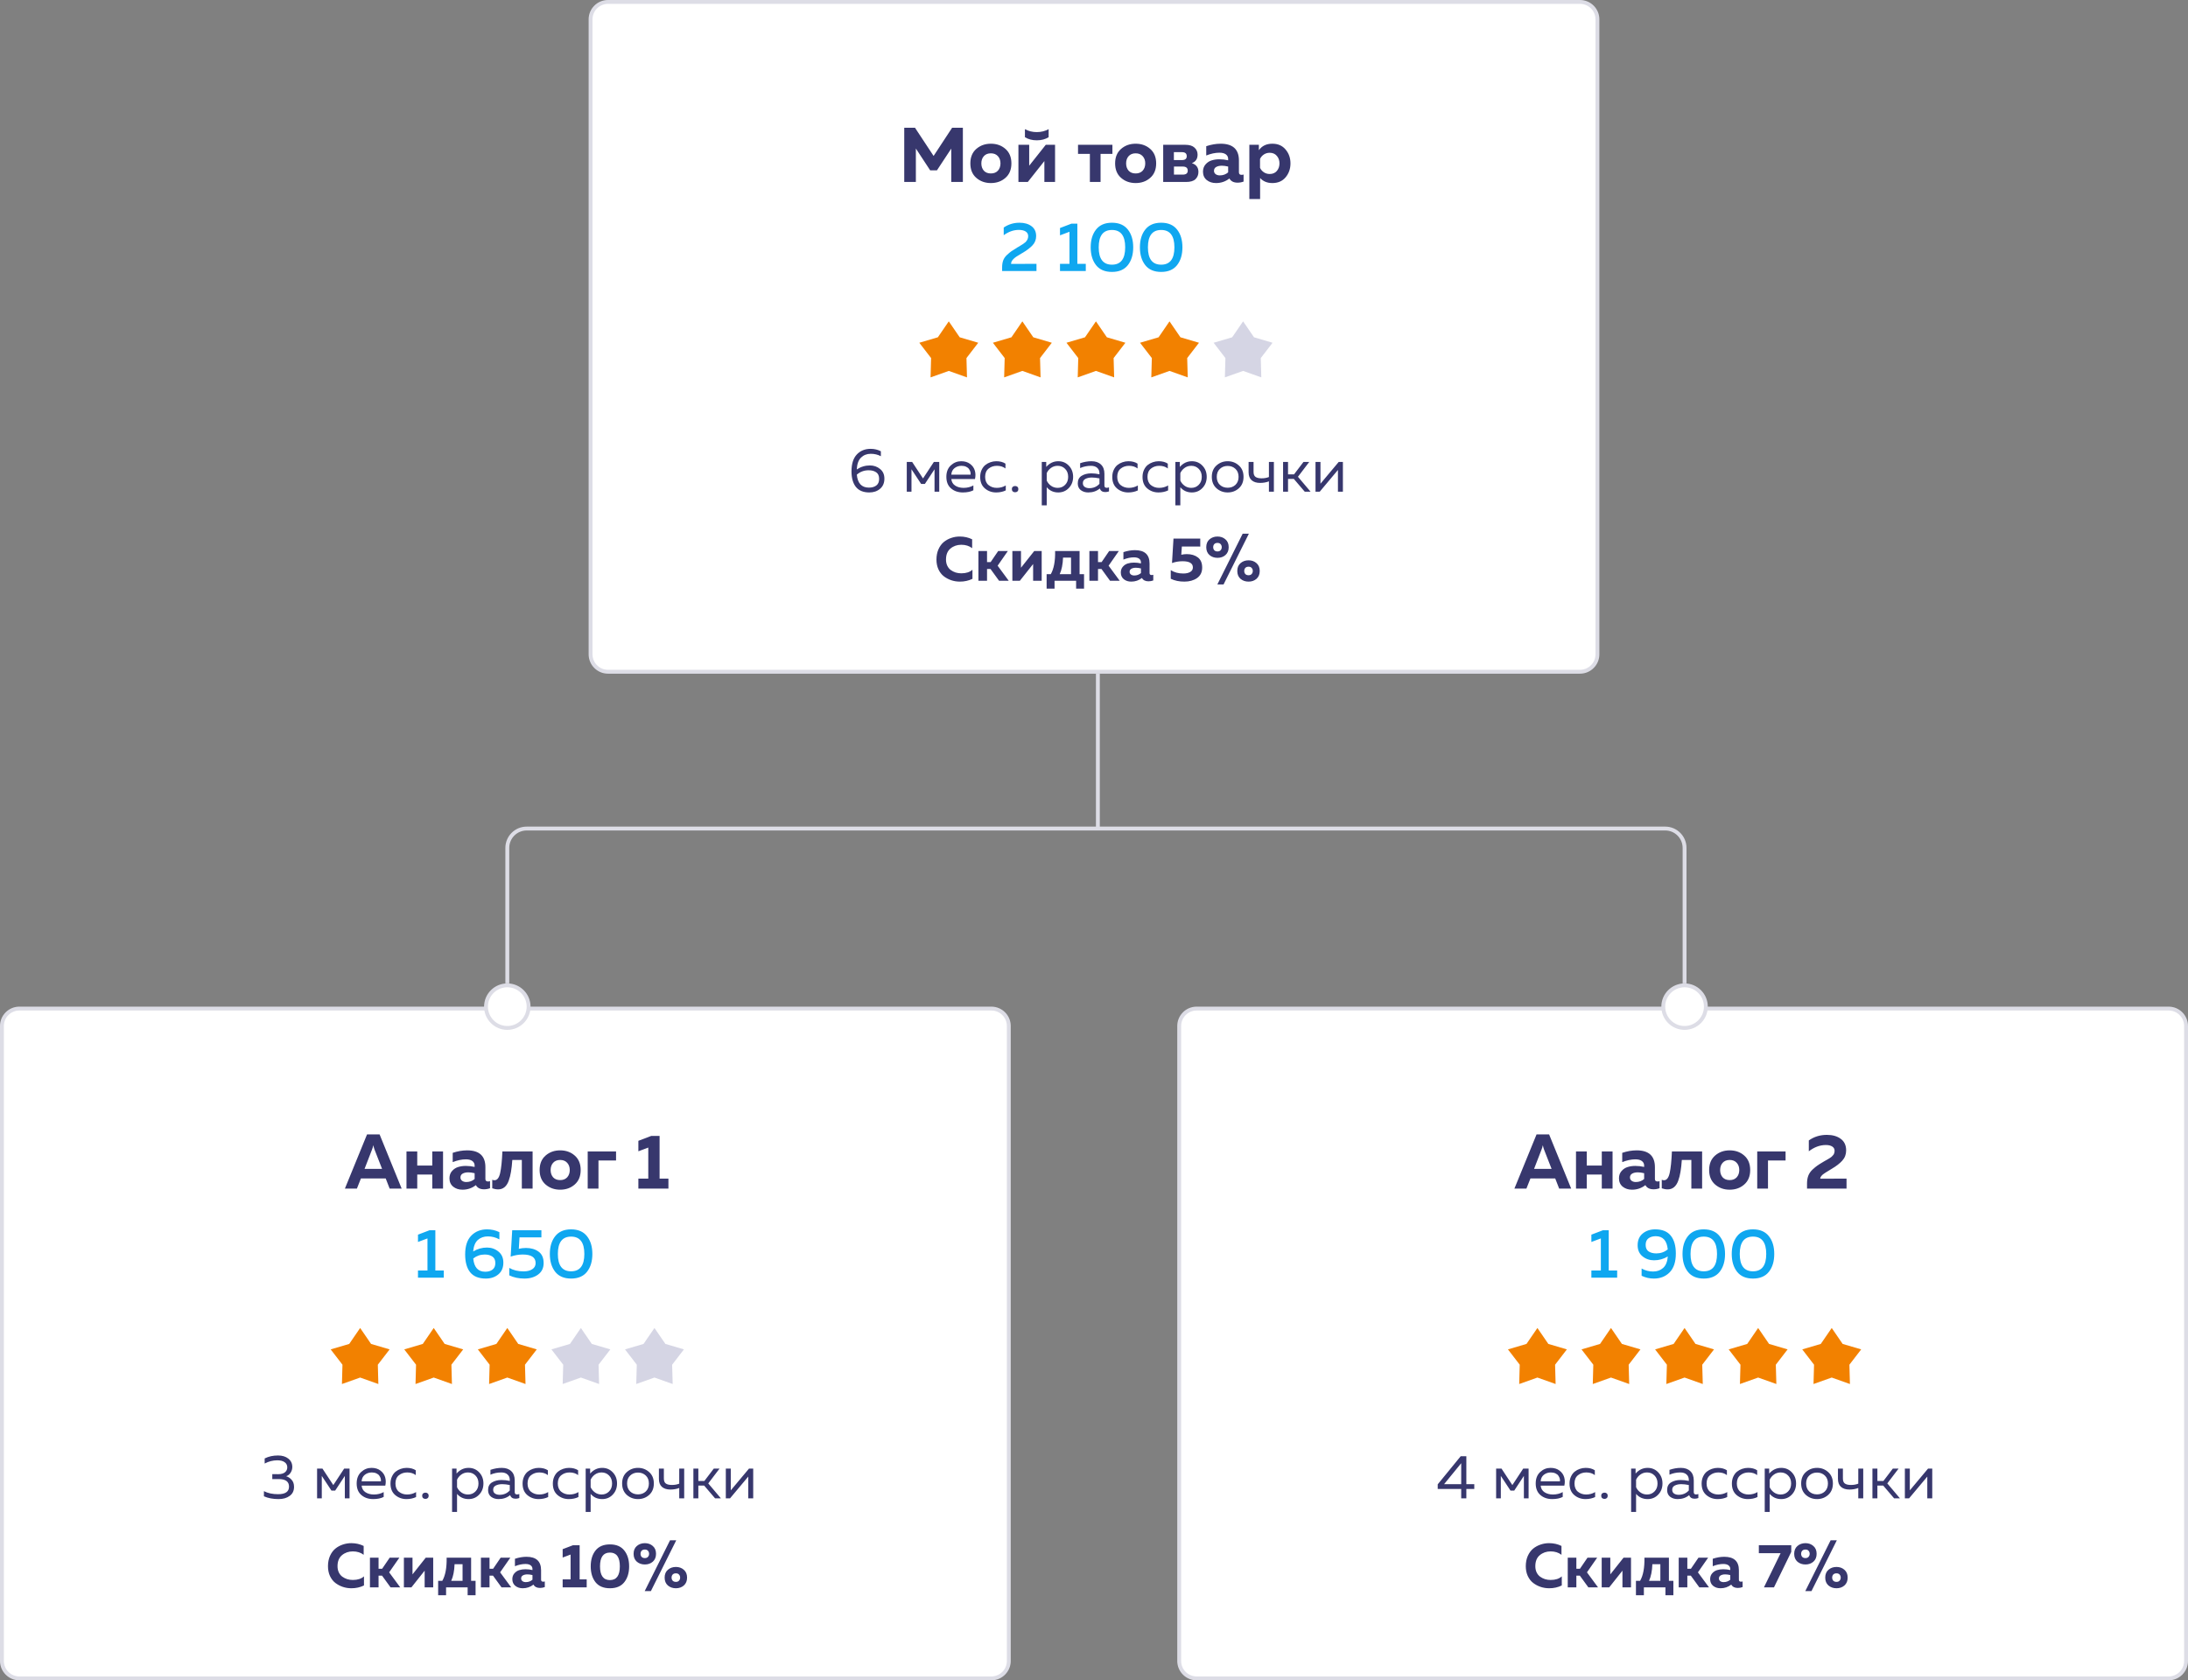 <svg width="565" height="434" viewBox="0 0 565 434" fill="none" xmlns="http://www.w3.org/2000/svg">
<rect x="0" y="0" width="565" height="434" fill="#808080" stroke="none"/>
<path d="M152.5 5C152.5 2.515 154.515 0.5 157 0.5H408C410.485 0.5 412.5 2.515 412.5 5V169C412.5 171.485 410.485 173.5 408 173.5H157C154.515 173.5 152.5 171.485 152.5 169V5Z" fill="white" stroke="#DDDDE6"/>
<path d="M304.5 265C304.5 262.515 306.515 260.5 309 260.5H560C562.485 260.5 564.5 262.515 564.5 265V429C564.5 431.485 562.485 433.5 560 433.5H309C306.515 433.5 304.5 431.485 304.5 429V265Z" fill="white" stroke="#DDDDE6"/>
<path d="M0.5 265C0.5 262.515 2.515 260.5 5 260.5H256C258.485 260.5 260.5 262.515 260.5 265V429C260.5 431.485 258.485 433.5 256 433.5H5C2.515 433.5 0.5 431.485 0.5 429V265Z" fill="white" stroke="#DDDDE6"/>
<path d="M394.16 307H391.06L396.78 293H400.02L405.72 307H402.62L401.6 304.38H395.2L394.16 307ZM398.08 296.88L396.14 301.9H400.66L398.7 296.88C398.567 296.507 398.467 296.14 398.4 295.78C398.32 296.193 398.213 296.56 398.08 296.88ZM409.745 307H406.965V297.4H409.745V301.04H413.625V297.4H416.405V307H413.625V303.36H409.745V307ZM427.342 304.52C427.342 304.947 427.569 305.16 428.022 305.16C428.209 305.16 428.382 305.133 428.542 305.08V306.9C428.035 307.087 427.522 307.18 427.002 307.18C425.989 307.18 425.282 306.82 424.882 306.1C423.882 306.887 422.729 307.28 421.422 307.28C420.475 307.28 419.675 307.02 419.022 306.5C418.382 305.967 418.062 305.247 418.062 304.34C418.062 303.58 418.289 302.947 418.742 302.44C419.195 301.933 419.722 301.593 420.322 301.42C420.922 301.233 421.575 301.14 422.282 301.14C423.069 301.14 423.829 301.227 424.562 301.4V301.06C424.562 300.567 424.369 300.173 423.982 299.88C423.595 299.587 423.035 299.44 422.302 299.44C421.235 299.44 420.102 299.68 418.902 300.16V297.76C420.182 297.333 421.422 297.12 422.622 297.12C425.769 297.12 427.342 298.567 427.342 301.46V304.52ZM422.922 302.8C422.349 302.8 421.869 302.907 421.482 303.12C421.095 303.333 420.902 303.667 420.902 304.12C420.902 304.467 421.042 304.753 421.322 304.98C421.615 305.193 421.975 305.3 422.402 305.3C423.242 305.3 423.962 305.04 424.562 304.52V303.02C423.949 302.873 423.402 302.8 422.922 302.8ZM434.292 299.6C434.212 300.773 434.098 301.787 433.952 302.64C433.818 303.48 433.618 304.267 433.352 305C433.085 305.72 432.725 306.267 432.272 306.64C431.818 307.013 431.272 307.2 430.632 307.2C430.138 307.2 429.632 307.107 429.112 306.92V304.72C429.312 304.8 429.505 304.84 429.692 304.84C430.385 304.84 430.872 304.22 431.152 302.98C431.432 301.74 431.625 299.88 431.732 297.4H439.532V307H436.752V299.6H434.292ZM442.887 305.94C441.86 305.047 441.347 303.8 441.347 302.2C441.347 300.6 441.86 299.353 442.887 298.46C443.914 297.567 445.167 297.12 446.647 297.12C448.14 297.12 449.394 297.567 450.407 298.46C451.434 299.353 451.947 300.6 451.947 302.2C451.947 303.8 451.434 305.047 450.407 305.94C449.394 306.833 448.14 307.28 446.647 307.28C445.167 307.28 443.914 306.833 442.887 305.94ZM448.467 304.08C448.907 303.587 449.127 302.96 449.127 302.2C449.127 301.44 448.907 300.82 448.467 300.34C448.027 299.847 447.42 299.6 446.647 299.6C445.874 299.6 445.267 299.847 444.827 300.34C444.4 300.82 444.187 301.44 444.187 302.2C444.187 302.96 444.4 303.587 444.827 304.08C445.267 304.56 445.874 304.8 446.647 304.8C447.42 304.8 448.027 304.56 448.467 304.08ZM456.542 307H453.762V297.4H461.082V299.74H456.542V307ZM467.084 294.56C468.431 293.6 469.991 293.12 471.764 293.12C473.218 293.12 474.404 293.46 475.324 294.14C476.258 294.82 476.724 295.82 476.724 297.14C476.724 298.167 476.391 299.047 475.724 299.78C475.071 300.5 474.178 301.193 473.044 301.86C471.711 302.647 470.891 303.18 470.584 303.46C470.224 303.807 470.038 304.133 470.024 304.44L476.824 304.42V307H466.624V305.66C466.624 304.927 466.731 304.267 466.944 303.68C467.171 303.093 467.531 302.567 468.024 302.1C468.531 301.633 468.951 301.287 469.284 301.06C469.618 300.82 470.124 300.5 470.804 300.1C470.844 300.073 470.878 300.053 470.904 300.04C470.931 300.027 470.964 300.007 471.004 299.98C471.044 299.953 471.078 299.933 471.104 299.92C471.184 299.867 471.351 299.773 471.604 299.64C471.871 299.493 472.044 299.393 472.124 299.34C472.204 299.287 472.344 299.2 472.544 299.08C472.744 298.947 472.884 298.847 472.964 298.78C473.044 298.7 473.144 298.593 473.264 298.46C473.398 298.327 473.491 298.207 473.544 298.1C473.598 297.993 473.644 297.867 473.684 297.72C473.724 297.573 473.744 297.42 473.744 297.26C473.744 296.767 473.544 296.393 473.144 296.14C472.744 295.873 472.191 295.74 471.484 295.74C469.964 295.74 468.498 296.28 467.084 297.36V294.56Z" fill="#37376D"/>
<path d="M245.86 33H248.64V47H245.64V38.38L241.94 44H240.2L236.5 38.36V47H233.5V33H236.28L241.08 40.28L245.86 33ZM252.11 45.94C251.083 45.047 250.57 43.8 250.57 42.2C250.57 40.6 251.083 39.353 252.11 38.46C253.136 37.567 254.39 37.12 255.87 37.12C257.363 37.12 258.616 37.567 259.63 38.46C260.656 39.353 261.17 40.6 261.17 42.2C261.17 43.8 260.656 45.047 259.63 45.94C258.616 46.833 257.363 47.28 255.87 47.28C254.39 47.28 253.136 46.833 252.11 45.94ZM257.69 44.08C258.13 43.587 258.35 42.96 258.35 42.2C258.35 41.44 258.13 40.82 257.69 40.34C257.25 39.847 256.643 39.6 255.87 39.6C255.096 39.6 254.49 39.847 254.05 40.34C253.623 40.82 253.41 41.44 253.41 42.2C253.41 42.96 253.623 43.587 254.05 44.08C254.49 44.56 255.096 44.8 255.87 44.8C256.643 44.8 257.25 44.56 257.69 44.08ZM270.785 35.44C269.918 35.973 268.898 36.24 267.725 36.24C266.551 36.24 265.531 35.973 264.665 35.44V33.36C265.585 33.867 266.605 34.12 267.725 34.12C268.845 34.12 269.865 33.867 270.785 33.36V35.44ZM265.405 47H262.985V37.4H265.765V42.8L270.045 37.4H272.445V47H269.685V41.6L265.405 47ZM284.195 47H281.435V39.74H278.375V37.4H287.255V39.74H284.195V47ZM289.493 45.94C288.466 45.047 287.953 43.8 287.953 42.2C287.953 40.6 288.466 39.353 289.493 38.46C290.519 37.567 291.773 37.12 293.253 37.12C294.746 37.12 295.999 37.567 297.013 38.46C298.039 39.353 298.553 40.6 298.553 42.2C298.553 43.8 298.039 45.047 297.013 45.94C295.999 46.833 294.746 47.28 293.253 47.28C291.773 47.28 290.519 46.833 289.493 45.94ZM295.073 44.08C295.513 43.587 295.733 42.96 295.733 42.2C295.733 41.44 295.513 40.82 295.073 40.34C294.633 39.847 294.026 39.6 293.253 39.6C292.479 39.6 291.873 39.847 291.433 40.34C291.006 40.82 290.793 41.44 290.793 42.2C290.793 42.96 291.006 43.587 291.433 44.08C291.873 44.56 292.479 44.8 293.253 44.8C294.026 44.8 294.633 44.56 295.073 44.08ZM306.248 47H300.368V37.4H306.088C307.154 37.4 307.948 37.647 308.468 38.14C308.988 38.62 309.248 39.22 309.248 39.94C309.248 41.033 308.754 41.767 307.768 42.14C308.901 42.513 309.467 43.267 309.467 44.4C309.467 45.16 309.214 45.787 308.708 46.28C308.201 46.76 307.381 47 306.248 47ZM303.148 43.02V45.1H305.428C306.281 45.1 306.708 44.76 306.708 44.08C306.708 43.373 306.281 43.02 305.428 43.02H303.148ZM303.128 39.3V41.34H305.248C306.048 41.34 306.448 41.007 306.448 40.34C306.448 39.647 306.041 39.3 305.228 39.3H303.128ZM319.924 44.52C319.924 44.947 320.151 45.16 320.604 45.16C320.791 45.16 320.964 45.133 321.124 45.08V46.9C320.617 47.087 320.104 47.18 319.584 47.18C318.571 47.18 317.864 46.82 317.464 46.1C316.464 46.887 315.311 47.28 314.004 47.28C313.057 47.28 312.257 47.02 311.604 46.5C310.964 45.967 310.644 45.247 310.644 44.34C310.644 43.58 310.871 42.947 311.324 42.44C311.777 41.933 312.304 41.593 312.904 41.42C313.504 41.233 314.157 41.14 314.864 41.14C315.651 41.14 316.411 41.227 317.144 41.4V41.06C317.144 40.567 316.951 40.173 316.564 39.88C316.177 39.587 315.617 39.44 314.884 39.44C313.817 39.44 312.684 39.68 311.484 40.16V37.76C312.764 37.333 314.004 37.12 315.204 37.12C318.351 37.12 319.924 38.567 319.924 41.46V44.52ZM315.504 42.8C314.931 42.8 314.451 42.907 314.064 43.12C313.677 43.333 313.484 43.667 313.484 44.12C313.484 44.467 313.624 44.753 313.904 44.98C314.197 45.193 314.557 45.3 314.984 45.3C315.824 45.3 316.544 45.04 317.144 44.52V43.02C316.531 42.873 315.984 42.8 315.504 42.8ZM325.074 38.8C325.86 37.68 327.02 37.12 328.554 37.12C330.007 37.12 331.147 37.62 331.974 38.62C332.814 39.607 333.234 40.8 333.234 42.2C333.234 43.6 332.814 44.8 331.974 45.8C331.147 46.787 330.007 47.28 328.554 47.28C327.234 47.28 326.18 46.847 325.394 45.98V51.4H322.614V37.4H325.074V38.8ZM329.714 44.16C330.167 43.627 330.394 42.973 330.394 42.2C330.394 41.427 330.167 40.78 329.714 40.26C329.26 39.727 328.647 39.46 327.874 39.46C327.3 39.46 326.787 39.613 326.334 39.92C325.894 40.227 325.574 40.607 325.374 41.06V43.34C325.574 43.793 325.894 44.173 326.334 44.48C326.787 44.787 327.3 44.94 327.874 44.94C328.647 44.94 329.26 44.68 329.714 44.16Z" fill="#37376D"/>
<path d="M413.906 317.76H415.418V328.146H417.596V330H410.936V328.146H413.384V319.866L410.936 320.784V318.894L413.906 317.76ZM422.882 321.63C422.882 320.334 423.314 319.326 424.178 318.606C425.042 317.886 426.122 317.526 427.418 317.526C429.23 317.526 430.568 318.066 431.432 319.146C432.308 320.226 432.746 321.768 432.746 323.772C432.746 325.908 432.218 327.522 431.162 328.614C430.106 329.694 428.744 330.234 427.076 330.234C425.96 330.234 424.904 329.994 423.908 329.514V327.642C424.832 328.158 425.822 328.416 426.878 328.416C427.91 328.416 428.768 328.11 429.452 327.498C430.148 326.886 430.556 325.896 430.676 324.528C429.572 325.188 428.384 325.518 427.112 325.518C425.972 325.518 424.982 325.176 424.142 324.492C423.302 323.808 422.882 322.854 422.882 321.63ZM427.562 319.29C426.794 319.29 426.164 319.476 425.672 319.848C425.192 320.208 424.952 320.772 424.952 321.54C424.952 322.32 425.21 322.884 425.726 323.232C426.242 323.568 426.902 323.736 427.706 323.736C428.81 323.736 429.794 323.394 430.658 322.71C430.442 320.43 429.41 319.29 427.562 319.29ZM435.857 328.488C434.933 327.312 434.471 325.776 434.471 323.88C434.471 321.984 434.933 320.454 435.857 319.29C436.781 318.114 438.149 317.526 439.961 317.526C441.773 317.526 443.141 318.114 444.065 319.29C444.989 320.454 445.451 321.984 445.451 323.88C445.451 325.776 444.989 327.312 444.065 328.488C443.141 329.652 441.773 330.234 439.961 330.234C438.149 330.234 436.781 329.652 435.857 328.488ZM439.961 328.362C442.241 328.362 443.381 326.868 443.381 323.88C443.381 320.892 442.241 319.398 439.961 319.398C437.681 319.398 436.541 320.892 436.541 323.88C436.541 326.868 437.681 328.362 439.961 328.362ZM448.566 328.488C447.642 327.312 447.18 325.776 447.18 323.88C447.18 321.984 447.642 320.454 448.566 319.29C449.49 318.114 450.858 317.526 452.67 317.526C454.482 317.526 455.85 318.114 456.774 319.29C457.698 320.454 458.16 321.984 458.16 323.88C458.16 325.776 457.698 327.312 456.774 328.488C455.85 329.652 454.482 330.234 452.67 330.234C450.858 330.234 449.49 329.652 448.566 328.488ZM452.67 328.362C454.95 328.362 456.09 326.868 456.09 323.88C456.09 320.892 454.95 319.398 452.67 319.398C450.39 319.398 449.25 320.892 449.25 323.88C449.25 326.868 450.39 328.362 452.67 328.362Z" fill="#0FA7F0"/>
<path d="M92.16 307H89.06L94.78 293H98.02L103.72 307H100.62L99.6 304.38H93.2L92.16 307ZM96.08 296.88L94.14 301.9H98.66L96.7 296.88C96.567 296.507 96.467 296.14 96.4 295.78C96.32 296.193 96.213 296.56 96.08 296.88ZM107.745 307H104.965V297.4H107.745V301.04H111.625V297.4H114.405V307H111.625V303.36H107.745V307ZM125.342 304.52C125.342 304.947 125.569 305.16 126.022 305.16C126.209 305.16 126.382 305.133 126.542 305.08V306.9C126.035 307.087 125.522 307.18 125.002 307.18C123.989 307.18 123.282 306.82 122.882 306.1C121.882 306.887 120.729 307.28 119.422 307.28C118.475 307.28 117.675 307.02 117.022 306.5C116.382 305.967 116.062 305.247 116.062 304.34C116.062 303.58 116.289 302.947 116.742 302.44C117.195 301.933 117.722 301.593 118.322 301.42C118.922 301.233 119.575 301.14 120.282 301.14C121.069 301.14 121.829 301.227 122.562 301.4V301.06C122.562 300.567 122.369 300.173 121.982 299.88C121.595 299.587 121.035 299.44 120.302 299.44C119.235 299.44 118.102 299.68 116.902 300.16V297.76C118.182 297.333 119.422 297.12 120.622 297.12C123.769 297.12 125.342 298.567 125.342 301.46V304.52ZM120.922 302.8C120.349 302.8 119.869 302.907 119.482 303.12C119.095 303.333 118.902 303.667 118.902 304.12C118.902 304.467 119.042 304.753 119.322 304.98C119.615 305.193 119.975 305.3 120.402 305.3C121.242 305.3 121.962 305.04 122.562 304.52V303.02C121.949 302.873 121.402 302.8 120.922 302.8ZM132.292 299.6C132.212 300.773 132.098 301.787 131.952 302.64C131.818 303.48 131.618 304.267 131.352 305C131.085 305.72 130.725 306.267 130.272 306.64C129.818 307.013 129.272 307.2 128.632 307.2C128.138 307.2 127.632 307.107 127.112 306.92V304.72C127.312 304.8 127.505 304.84 127.692 304.84C128.385 304.84 128.872 304.22 129.152 302.98C129.432 301.74 129.625 299.88 129.732 297.4H137.532V307H134.752V299.6H132.292ZM140.887 305.94C139.86 305.047 139.347 303.8 139.347 302.2C139.347 300.6 139.86 299.353 140.887 298.46C141.914 297.567 143.167 297.12 144.647 297.12C146.14 297.12 147.394 297.567 148.407 298.46C149.434 299.353 149.947 300.6 149.947 302.2C149.947 303.8 149.434 305.047 148.407 305.94C147.394 306.833 146.14 307.28 144.647 307.28C143.167 307.28 141.914 306.833 140.887 305.94ZM146.467 304.08C146.907 303.587 147.127 302.96 147.127 302.2C147.127 301.44 146.907 300.82 146.467 300.34C146.027 299.847 145.42 299.6 144.647 299.6C143.874 299.6 143.267 299.847 142.827 300.34C142.4 300.82 142.187 301.44 142.187 302.2C142.187 302.96 142.4 303.587 142.827 304.08C143.267 304.56 143.874 304.8 144.647 304.8C145.42 304.8 146.027 304.56 146.467 304.08ZM154.542 307H151.762V297.4H159.082V299.74H154.542V307ZM168.144 293.4H170.324V304.42H172.604V307H164.844V304.42H167.404V296.4L164.844 297.36V294.66L168.144 293.4Z" fill="#37376D"/>
<path d="M377.195 376.12H378.651V383.336H380.699V384.584H378.651V387H377.323V384.584H371.259V383.384L377.195 376.12ZM377.323 383.336V377.928L372.907 383.336H377.323ZM387.556 387H386.34V379.32H387.732L390.532 383.576L393.332 379.32H394.724V387H393.508V381.208L391.012 385H390.052L387.556 381.208V387ZM396.562 383.16C396.562 381.901 396.946 380.915 397.714 380.2C398.493 379.485 399.384 379.128 400.386 379.128C401.325 379.128 402.098 379.363 402.706 379.832C403.325 380.301 403.73 380.883 403.922 381.576C404.114 382.259 404.125 382.973 403.954 383.72H397.842C397.917 384.477 398.253 385.048 398.85 385.432C399.448 385.816 400.168 386.008 401.01 386.008C401.949 386.008 402.792 385.8 403.538 385.384V386.632C402.824 387.005 401.917 387.192 400.818 387.192C399.602 387.192 398.589 386.845 397.778 386.152C396.968 385.459 396.562 384.461 396.562 383.16ZM402.818 382.6C402.85 382.376 402.834 382.141 402.77 381.896C402.706 381.651 402.589 381.405 402.418 381.16C402.258 380.915 402.008 380.712 401.666 380.552C401.325 380.392 400.925 380.312 400.466 380.312C399.773 380.312 399.17 380.515 398.658 380.92C398.157 381.325 397.885 381.885 397.842 382.6H402.818ZM405.297 383.192C405.297 382.52 405.419 381.917 405.665 381.384C405.91 380.851 406.23 380.424 406.625 380.104C407.03 379.784 407.473 379.544 407.953 379.384C408.443 379.213 408.945 379.128 409.457 379.128C410.406 379.128 411.195 379.336 411.825 379.752V381C411.238 380.541 410.502 380.312 409.617 380.312C408.785 380.312 408.07 380.552 407.473 381.032C406.875 381.512 406.577 382.221 406.577 383.16C406.577 384.088 406.87 384.797 407.457 385.288C408.054 385.768 408.763 386.008 409.585 386.008C410.438 386.008 411.211 385.8 411.905 385.384V386.664C411.179 387.016 410.347 387.192 409.409 387.192C408.299 387.192 407.334 386.845 406.513 386.152C405.702 385.459 405.297 384.472 405.297 383.192ZM414.914 385.736C415.074 385.875 415.154 386.072 415.154 386.328C415.154 386.584 415.074 386.787 414.914 386.936C414.754 387.075 414.556 387.144 414.322 387.144C414.087 387.144 413.884 387.075 413.714 386.936C413.554 386.787 413.474 386.584 413.474 386.328C413.474 386.072 413.554 385.875 413.714 385.736C413.884 385.597 414.087 385.528 414.322 385.528C414.556 385.528 414.754 385.597 414.914 385.736ZM422.352 380.6C423.216 379.619 424.25 379.128 425.456 379.128C426.554 379.128 427.466 379.512 428.192 380.28C428.928 381.048 429.296 382.008 429.296 383.16C429.296 384.312 428.928 385.272 428.192 386.04C427.466 386.808 426.554 387.192 425.456 387.192C424.24 387.192 423.248 386.744 422.48 385.848V390.52H421.2V379.32H422.352V380.6ZM427.232 385.224C427.754 384.701 428.016 384.013 428.016 383.16C428.016 382.307 427.754 381.619 427.232 381.096C426.72 380.573 426.08 380.312 425.312 380.312C424.661 380.312 424.085 380.493 423.584 380.856C423.082 381.219 422.714 381.667 422.48 382.2V384.12C422.714 384.653 423.082 385.101 423.584 385.464C424.085 385.827 424.661 386.008 425.312 386.008C426.08 386.008 426.72 385.747 427.232 385.224ZM437.377 385.4C437.377 385.795 437.574 385.992 437.969 385.992C438.14 385.992 438.337 385.955 438.561 385.88V386.92C438.241 387.037 437.921 387.096 437.601 387.096C436.865 387.096 436.396 386.787 436.193 386.168C435.372 386.851 434.374 387.192 433.201 387.192C432.454 387.192 431.814 386.995 431.281 386.6C430.758 386.195 430.497 385.613 430.497 384.856C430.497 383.949 430.833 383.293 431.505 382.888C432.188 382.472 433.009 382.264 433.969 382.264C434.673 382.264 435.382 382.344 436.097 382.504V382.232C436.097 381.645 435.905 381.181 435.521 380.84C435.137 380.488 434.598 380.312 433.905 380.312C432.934 380.312 432.001 380.504 431.105 380.888V379.64C432.108 379.299 433.084 379.128 434.033 379.128C435.078 379.128 435.894 379.411 436.481 379.976C437.078 380.531 437.377 381.336 437.377 382.392V385.4ZM431.809 384.792C431.809 385.219 431.969 385.544 432.289 385.768C432.62 385.981 433.014 386.088 433.473 386.088C434.529 386.088 435.404 385.715 436.097 384.968V383.56C435.372 383.411 434.721 383.336 434.145 383.336C433.494 383.336 432.94 383.453 432.481 383.688C432.033 383.912 431.809 384.28 431.809 384.792ZM439.406 383.192C439.406 382.52 439.529 381.917 439.774 381.384C440.019 380.851 440.339 380.424 440.734 380.104C441.139 379.784 441.582 379.544 442.062 379.384C442.553 379.213 443.054 379.128 443.566 379.128C444.515 379.128 445.305 379.336 445.934 379.752V381C445.347 380.541 444.611 380.312 443.726 380.312C442.894 380.312 442.179 380.552 441.582 381.032C440.985 381.512 440.686 382.221 440.686 383.16C440.686 384.088 440.979 384.797 441.566 385.288C442.163 385.768 442.873 386.008 443.694 386.008C444.547 386.008 445.321 385.8 446.014 385.384V386.664C445.289 387.016 444.457 387.192 443.518 387.192C442.409 387.192 441.443 386.845 440.622 386.152C439.811 385.459 439.406 384.472 439.406 383.192ZM447.219 383.192C447.219 382.52 447.341 381.917 447.587 381.384C447.832 380.851 448.152 380.424 448.547 380.104C448.952 379.784 449.395 379.544 449.875 379.384C450.365 379.213 450.867 379.128 451.379 379.128C452.328 379.128 453.117 379.336 453.747 379.752V381C453.16 380.541 452.424 380.312 451.539 380.312C450.707 380.312 449.992 380.552 449.395 381.032C448.797 381.512 448.499 382.221 448.499 383.16C448.499 384.088 448.792 384.797 449.379 385.288C449.976 385.768 450.685 386.008 451.507 386.008C452.36 386.008 453.133 385.8 453.827 385.384V386.664C453.101 387.016 452.269 387.192 451.331 387.192C450.221 387.192 449.256 386.845 448.435 386.152C447.624 385.459 447.219 384.472 447.219 383.192ZM456.852 380.6C457.716 379.619 458.75 379.128 459.956 379.128C461.054 379.128 461.966 379.512 462.692 380.28C463.428 381.048 463.796 382.008 463.796 383.16C463.796 384.312 463.428 385.272 462.692 386.04C461.966 386.808 461.054 387.192 459.956 387.192C458.74 387.192 457.748 386.744 456.98 385.848V390.52H455.7V379.32H456.852V380.6ZM461.732 385.224C462.254 384.701 462.516 384.013 462.516 383.16C462.516 382.307 462.254 381.619 461.732 381.096C461.22 380.573 460.58 380.312 459.812 380.312C459.161 380.312 458.585 380.493 458.084 380.856C457.582 381.219 457.214 381.667 456.98 382.2V384.12C457.214 384.653 457.582 385.101 458.084 385.464C458.585 385.827 459.161 386.008 459.812 386.008C460.58 386.008 461.22 385.747 461.732 385.224ZM466.325 386.12C465.514 385.395 465.109 384.408 465.109 383.16C465.109 381.912 465.514 380.931 466.325 380.216C467.136 379.491 468.096 379.128 469.205 379.128C470.325 379.128 471.285 379.491 472.085 380.216C472.896 380.931 473.301 381.912 473.301 383.16C473.301 384.408 472.896 385.395 472.085 386.12C471.285 386.835 470.325 387.192 469.205 387.192C468.096 387.192 467.136 386.835 466.325 386.12ZM471.221 385.224C471.754 384.712 472.021 384.024 472.021 383.16C472.021 382.296 471.754 381.613 471.221 381.112C470.688 380.6 470.016 380.344 469.205 380.344C468.394 380.344 467.722 380.6 467.189 381.112C466.656 381.613 466.389 382.296 466.389 383.16C466.389 384.024 466.656 384.712 467.189 385.224C467.722 385.725 468.394 385.976 469.205 385.976C470.016 385.976 470.688 385.725 471.221 385.224ZM481.137 387H479.857V384.328C479.164 384.595 478.401 384.728 477.569 384.728C476.652 384.728 475.926 384.499 475.393 384.04C474.87 383.581 474.609 382.893 474.609 381.976V379.32H475.889V381.88C475.889 382.499 476.06 382.931 476.401 383.176C476.753 383.421 477.27 383.544 477.953 383.544C478.668 383.544 479.302 383.432 479.857 383.208V379.32H481.137V387ZM484.792 387H483.512V379.32H484.792V382.52H486.344L488.776 379.32H490.264L487.352 383.144L490.616 387H489.112L486.296 383.704H484.792V387ZM492.975 387H491.887V379.32H493.167V384.936L497.871 379.32H498.959V387H497.679V381.384L492.975 387Z" fill="#37376D"/>
<path d="M259.188 58.768C260.4 57.94 261.756 57.526 263.256 57.526C264.54 57.526 265.578 57.826 266.37 58.426C267.162 59.014 267.558 59.86 267.558 60.964C267.558 61.888 267.252 62.68 266.64 63.34C266.04 63.988 265.218 64.624 264.174 65.248C264.09 65.296 263.934 65.386 263.706 65.518C263.49 65.65 263.334 65.746 263.238 65.806C263.154 65.854 263.016 65.938 262.824 66.058C262.632 66.178 262.488 66.268 262.392 66.328C262.308 66.388 262.188 66.478 262.032 66.598C261.888 66.706 261.78 66.802 261.708 66.886C261.636 66.958 261.552 67.054 261.456 67.174C261.36 67.282 261.288 67.384 261.24 67.48C261.204 67.576 261.168 67.684 261.132 67.804C261.096 67.924 261.078 68.044 261.078 68.164L267.648 68.146V70H258.774V69.064C258.774 68.392 258.864 67.798 259.044 67.282C259.236 66.754 259.566 66.274 260.034 65.842C260.514 65.398 260.886 65.086 261.15 64.906C261.414 64.714 261.882 64.42 262.554 64.024C262.614 63.976 262.662 63.94 262.698 63.916C262.746 63.892 262.794 63.868 262.842 63.844C263.85 63.256 264.498 62.83 264.786 62.566C265.266 62.098 265.506 61.576 265.506 61C265.506 60.472 265.29 60.07 264.858 59.794C264.438 59.518 263.844 59.38 263.076 59.38C261.744 59.38 260.448 59.836 259.188 60.748V58.768ZM276.689 57.76H278.201V68.146H280.379V70H273.719V68.146H276.167V59.866L273.719 60.784V58.894L276.689 57.76ZM283.031 68.488C282.107 67.312 281.645 65.776 281.645 63.88C281.645 61.984 282.107 60.454 283.031 59.29C283.955 58.114 285.323 57.526 287.135 57.526C288.947 57.526 290.315 58.114 291.239 59.29C292.163 60.454 292.625 61.984 292.625 63.88C292.625 65.776 292.163 67.312 291.239 68.488C290.315 69.652 288.947 70.234 287.135 70.234C285.323 70.234 283.955 69.652 283.031 68.488ZM287.135 68.362C289.415 68.362 290.555 66.868 290.555 63.88C290.555 60.892 289.415 59.398 287.135 59.398C284.855 59.398 283.715 60.892 283.715 63.88C283.715 66.868 284.855 68.362 287.135 68.362ZM295.74 68.488C294.816 67.312 294.354 65.776 294.354 63.88C294.354 61.984 294.816 60.454 295.74 59.29C296.664 58.114 298.032 57.526 299.844 57.526C301.656 57.526 303.024 58.114 303.948 59.29C304.872 60.454 305.334 61.984 305.334 63.88C305.334 65.776 304.872 67.312 303.948 68.488C303.024 69.652 301.656 70.234 299.844 70.234C298.032 70.234 296.664 69.652 295.74 68.488ZM299.844 68.362C302.124 68.362 303.264 66.868 303.264 63.88C303.264 60.892 302.124 59.398 299.844 59.398C297.564 59.398 296.424 60.892 296.424 63.88C296.424 66.868 297.564 68.362 299.844 68.362Z" fill="#0FA7F0"/>
<path d="M393.998 404.528C393.998 403.547 394.169 402.667 394.51 401.888C394.862 401.099 395.321 400.469 395.886 400C396.462 399.531 397.102 399.179 397.806 398.944C398.51 398.699 399.246 398.576 400.014 398.576C401.187 398.576 402.254 398.816 403.214 399.296V401.584C402.457 400.997 401.523 400.704 400.414 400.704C399.326 400.704 398.393 401.029 397.614 401.68C396.846 402.32 396.462 403.269 396.462 404.528C396.462 405.125 396.574 405.659 396.798 406.128C397.022 406.587 397.321 406.955 397.694 407.232C398.078 407.509 398.499 407.723 398.958 407.872C399.427 408.011 399.913 408.08 400.414 408.08C401.651 408.08 402.611 407.771 403.294 407.152V409.504C402.302 409.984 401.219 410.224 400.046 410.224C399.278 410.224 398.542 410.107 397.838 409.872C397.134 409.637 396.489 409.296 395.902 408.848C395.326 408.4 394.862 407.803 394.51 407.056C394.169 406.309 393.998 405.467 393.998 404.528ZM407.059 410H404.835V402.32H407.059V405.184H407.987L409.939 402.32H412.435L409.795 406.112L412.659 410H410.163L407.955 406.96H407.059V410ZM415.536 410H413.6V402.32H415.824V406.64L419.248 402.32H421.168V410H418.96V405.68L415.536 410ZM424.493 412.032H422.445V408.304H423.517C424.317 406.917 424.691 404.923 424.637 402.32H430.957V408.304H432.109V412.032H430.061V410H424.493V412.032ZM426.685 404.016C426.621 405.765 426.333 407.195 425.821 408.304H428.749V404.016H426.685ZM435.715 410H433.491V402.32H435.715V405.184H436.643L438.595 402.32H441.091L438.451 406.112L441.315 410H438.819L436.611 406.96H435.715V410ZM449.027 408.016C449.027 408.357 449.208 408.528 449.571 408.528C449.72 408.528 449.859 408.507 449.987 408.464V409.92C449.581 410.069 449.171 410.144 448.755 410.144C447.944 410.144 447.379 409.856 447.059 409.28C446.259 409.909 445.336 410.224 444.291 410.224C443.533 410.224 442.893 410.016 442.371 409.6C441.859 409.173 441.603 408.597 441.603 407.872C441.603 407.264 441.784 406.757 442.147 406.352C442.509 405.947 442.931 405.675 443.411 405.536C443.891 405.387 444.413 405.312 444.979 405.312C445.608 405.312 446.216 405.381 446.803 405.52V405.248C446.803 404.853 446.648 404.539 446.339 404.304C446.029 404.069 445.581 403.952 444.995 403.952C444.141 403.952 443.235 404.144 442.275 404.528V402.608C443.299 402.267 444.291 402.096 445.251 402.096C447.768 402.096 449.027 403.253 449.027 405.568V408.016ZM445.491 406.64C445.032 406.64 444.648 406.725 444.339 406.896C444.029 407.067 443.875 407.333 443.875 407.696C443.875 407.973 443.987 408.203 444.211 408.384C444.445 408.555 444.733 408.64 445.075 408.64C445.747 408.64 446.323 408.432 446.803 408.016V406.816C446.312 406.699 445.875 406.64 445.491 406.64ZM454.181 399.104H462.549V400.832L458.085 410H455.493L459.797 401.168H454.181V399.104ZM467.772 410.96H466.172L472.716 397.84H474.316L467.772 410.96ZM468.268 399.312C468.822 399.792 469.1 400.464 469.1 401.328C469.1 402.192 468.822 402.869 468.268 403.36C467.713 403.84 467.03 404.08 466.22 404.08C465.398 404.08 464.705 403.84 464.14 403.36C463.585 402.869 463.308 402.192 463.308 401.328C463.308 400.464 463.585 399.792 464.14 399.312C464.705 398.821 465.398 398.576 466.22 398.576C467.03 398.576 467.713 398.821 468.268 399.312ZM465.372 400.544C465.19 400.757 465.1 401.019 465.1 401.328C465.1 401.637 465.19 401.899 465.372 402.112C465.564 402.325 465.846 402.432 466.22 402.432C466.572 402.432 466.838 402.325 467.02 402.112C467.212 401.899 467.308 401.637 467.308 401.328C467.308 401.019 467.212 400.757 467.02 400.544C466.838 400.331 466.572 400.224 466.22 400.224C465.846 400.224 465.564 400.331 465.372 400.544ZM476.284 405.456C476.838 405.936 477.116 406.608 477.116 407.472C477.116 408.336 476.838 409.013 476.284 409.504C475.729 409.984 475.046 410.224 474.236 410.224C473.414 410.224 472.721 409.984 472.156 409.504C471.601 409.013 471.324 408.336 471.324 407.472C471.324 406.608 471.601 405.936 472.156 405.456C472.721 404.965 473.414 404.72 474.236 404.72C475.046 404.72 475.729 404.965 476.284 405.456ZM473.388 406.688C473.206 406.901 473.116 407.163 473.116 407.472C473.116 407.781 473.206 408.043 473.388 408.256C473.58 408.469 473.862 408.576 474.236 408.576C474.588 408.576 474.854 408.469 475.036 408.256C475.228 408.043 475.324 407.781 475.324 407.472C475.324 407.163 475.228 406.901 475.036 406.688C474.854 406.475 474.588 406.368 474.236 406.368C473.862 406.368 473.58 406.475 473.388 406.688Z" fill="#37376D"/>
<path d="M110.906 317.76H112.418V328.146H114.596V330H107.936V328.146H110.384V319.866L107.936 320.784V318.894L110.906 317.76ZM122.186 323.232C123.302 322.56 124.49 322.224 125.75 322.224C126.89 322.224 127.88 322.572 128.72 323.268C129.56 323.952 129.98 324.906 129.98 326.13C129.98 327.426 129.548 328.434 128.684 329.154C127.82 329.874 126.746 330.234 125.462 330.234C123.638 330.234 122.288 329.694 121.412 328.614C120.548 327.534 120.116 325.992 120.116 323.988C120.116 321.84 120.644 320.226 121.7 319.146C122.756 318.066 124.118 317.526 125.786 317.526C126.914 317.526 127.97 317.766 128.954 318.246V320.118C128.03 319.602 127.04 319.344 125.984 319.344C124.952 319.344 124.088 319.65 123.392 320.262C122.708 320.874 122.306 321.864 122.186 323.232ZM122.204 325.05C122.42 327.33 123.452 328.47 125.3 328.47C126.068 328.47 126.692 328.29 127.172 327.93C127.664 327.558 127.91 326.988 127.91 326.22C127.91 325.44 127.652 324.882 127.136 324.546C126.632 324.198 125.978 324.024 125.174 324.024C124.058 324.024 123.068 324.366 122.204 325.05ZM132.263 317.76H139.805V319.596H134.153L133.973 322.548C134.561 322.404 135.179 322.332 135.827 322.332C137.135 322.332 138.221 322.65 139.085 323.286C139.949 323.91 140.381 324.894 140.381 326.238C140.381 327.51 139.907 328.494 138.959 329.19C138.023 329.886 136.847 330.234 135.431 330.234C133.955 330.234 132.647 329.958 131.507 329.406V327.48C132.539 328.08 133.769 328.38 135.197 328.38C136.133 328.38 136.883 328.194 137.447 327.822C138.023 327.45 138.311 326.916 138.311 326.22C138.311 324.756 137.201 324.024 134.981 324.024C133.949 324.024 132.911 324.204 131.867 324.564L132.263 317.76ZM143.369 328.488C142.445 327.312 141.983 325.776 141.983 323.88C141.983 321.984 142.445 320.454 143.369 319.29C144.293 318.114 145.661 317.526 147.473 317.526C149.285 317.526 150.653 318.114 151.577 319.29C152.501 320.454 152.963 321.984 152.963 323.88C152.963 325.776 152.501 327.312 151.577 328.488C150.653 329.652 149.285 330.234 147.473 330.234C145.661 330.234 144.293 329.652 143.369 328.488ZM147.473 328.362C149.753 328.362 150.893 326.868 150.893 323.88C150.893 320.892 149.753 319.398 147.473 319.398C145.193 319.398 144.053 320.892 144.053 323.88C144.053 326.868 145.193 328.362 147.473 328.362Z" fill="#0FA7F0"/>
<path d="M221.239 121.256C222.274 120.563 223.41 120.216 224.647 120.216C225.639 120.216 226.508 120.52 227.255 121.128C228.002 121.725 228.375 122.557 228.375 123.624C228.375 124.744 228.002 125.619 227.255 126.248C226.519 126.877 225.591 127.192 224.471 127.192C222.935 127.192 221.783 126.717 221.015 125.768C220.258 124.808 219.879 123.464 219.879 121.736C219.879 119.816 220.332 118.371 221.239 117.4C222.156 116.419 223.351 115.928 224.823 115.928C225.772 115.928 226.652 116.136 227.463 116.552V117.832C226.674 117.416 225.804 117.208 224.855 117.208C223.852 117.208 223.015 117.533 222.343 118.184C221.682 118.824 221.314 119.848 221.239 121.256ZM221.255 122.6C221.458 124.829 222.498 125.944 224.375 125.944C225.164 125.944 225.799 125.763 226.279 125.4C226.77 125.037 227.015 124.467 227.015 123.688C227.015 122.899 226.764 122.333 226.263 121.992C225.762 121.64 225.111 121.464 224.311 121.464C223.127 121.464 222.108 121.843 221.255 122.6ZM235.369 127H234.153V119.32H235.545L238.345 123.576L241.145 119.32H242.537V127H241.321V121.208L238.825 125H237.865L235.369 121.208V127ZM244.375 123.16C244.375 121.901 244.759 120.915 245.527 120.2C246.305 119.485 247.196 119.128 248.199 119.128C249.137 119.128 249.911 119.363 250.519 119.832C251.137 120.301 251.543 120.883 251.735 121.576C251.927 122.259 251.937 122.973 251.767 123.72H245.655C245.729 124.477 246.065 125.048 246.663 125.432C247.26 125.816 247.98 126.008 248.823 126.008C249.761 126.008 250.604 125.8 251.351 125.384V126.632C250.636 127.005 249.729 127.192 248.631 127.192C247.415 127.192 246.401 126.845 245.591 126.152C244.78 125.459 244.375 124.461 244.375 123.16ZM250.631 122.6C250.663 122.376 250.647 122.141 250.583 121.896C250.519 121.651 250.401 121.405 250.231 121.16C250.071 120.915 249.82 120.712 249.479 120.552C249.137 120.392 248.737 120.312 248.279 120.312C247.585 120.312 246.983 120.515 246.471 120.92C245.969 121.325 245.697 121.885 245.655 122.6H250.631ZM253.109 123.192C253.109 122.52 253.232 121.917 253.477 121.384C253.722 120.851 254.042 120.424 254.437 120.104C254.842 119.784 255.285 119.544 255.765 119.384C256.256 119.213 256.757 119.128 257.269 119.128C258.218 119.128 259.008 119.336 259.637 119.752V121C259.05 120.541 258.314 120.312 257.429 120.312C256.597 120.312 255.882 120.552 255.285 121.032C254.688 121.512 254.389 122.221 254.389 123.16C254.389 124.088 254.682 124.797 255.269 125.288C255.866 125.768 256.576 126.008 257.397 126.008C258.25 126.008 259.024 125.8 259.717 125.384V126.664C258.992 127.016 258.16 127.192 257.221 127.192C256.112 127.192 255.146 126.845 254.325 126.152C253.514 125.459 253.109 124.472 253.109 123.192ZM262.726 125.736C262.886 125.875 262.966 126.072 262.966 126.328C262.966 126.584 262.886 126.787 262.726 126.936C262.566 127.075 262.369 127.144 262.134 127.144C261.9 127.144 261.697 127.075 261.526 126.936C261.366 126.787 261.286 126.584 261.286 126.328C261.286 126.072 261.366 125.875 261.526 125.736C261.697 125.597 261.9 125.528 262.134 125.528C262.369 125.528 262.566 125.597 262.726 125.736ZM270.164 120.6C271.028 119.619 272.063 119.128 273.268 119.128C274.367 119.128 275.279 119.512 276.004 120.28C276.74 121.048 277.108 122.008 277.108 123.16C277.108 124.312 276.74 125.272 276.004 126.04C275.279 126.808 274.367 127.192 273.268 127.192C272.052 127.192 271.06 126.744 270.292 125.848V130.52H269.012V119.32H270.164V120.6ZM275.044 125.224C275.567 124.701 275.828 124.013 275.828 123.16C275.828 122.307 275.567 121.619 275.044 121.096C274.532 120.573 273.892 120.312 273.124 120.312C272.473 120.312 271.897 120.493 271.396 120.856C270.895 121.219 270.527 121.667 270.292 122.2V124.12C270.527 124.653 270.895 125.101 271.396 125.464C271.897 125.827 272.473 126.008 273.124 126.008C273.892 126.008 274.532 125.747 275.044 125.224ZM285.19 125.4C285.19 125.795 285.387 125.992 285.782 125.992C285.952 125.992 286.15 125.955 286.374 125.88V126.92C286.054 127.037 285.734 127.096 285.414 127.096C284.678 127.096 284.208 126.787 284.006 126.168C283.184 126.851 282.187 127.192 281.014 127.192C280.267 127.192 279.627 126.995 279.094 126.6C278.571 126.195 278.31 125.613 278.31 124.856C278.31 123.949 278.646 123.293 279.318 122.888C280 122.472 280.822 122.264 281.782 122.264C282.486 122.264 283.195 122.344 283.91 122.504V122.232C283.91 121.645 283.718 121.181 283.334 120.84C282.95 120.488 282.411 120.312 281.718 120.312C280.747 120.312 279.814 120.504 278.918 120.888V119.64C279.92 119.299 280.896 119.128 281.846 119.128C282.891 119.128 283.707 119.411 284.294 119.976C284.891 120.531 285.19 121.336 285.19 122.392V125.4ZM279.622 124.792C279.622 125.219 279.782 125.544 280.102 125.768C280.432 125.981 280.827 126.088 281.286 126.088C282.342 126.088 283.216 125.715 283.91 124.968V123.56C283.184 123.411 282.534 123.336 281.958 123.336C281.307 123.336 280.752 123.453 280.294 123.688C279.846 123.912 279.622 124.28 279.622 124.792ZM287.219 123.192C287.219 122.52 287.341 121.917 287.587 121.384C287.832 120.851 288.152 120.424 288.547 120.104C288.952 119.784 289.395 119.544 289.875 119.384C290.365 119.213 290.867 119.128 291.379 119.128C292.328 119.128 293.117 119.336 293.747 119.752V121C293.16 120.541 292.424 120.312 291.539 120.312C290.707 120.312 289.992 120.552 289.395 121.032C288.797 121.512 288.499 122.221 288.499 123.16C288.499 124.088 288.792 124.797 289.379 125.288C289.976 125.768 290.685 126.008 291.507 126.008C292.36 126.008 293.133 125.8 293.827 125.384V126.664C293.101 127.016 292.269 127.192 291.331 127.192C290.221 127.192 289.256 126.845 288.435 126.152C287.624 125.459 287.219 124.472 287.219 123.192ZM295.031 123.192C295.031 122.52 295.154 121.917 295.399 121.384C295.644 120.851 295.964 120.424 296.359 120.104C296.764 119.784 297.207 119.544 297.687 119.384C298.178 119.213 298.679 119.128 299.191 119.128C300.14 119.128 300.93 119.336 301.559 119.752V121C300.972 120.541 300.236 120.312 299.351 120.312C298.519 120.312 297.804 120.552 297.207 121.032C296.61 121.512 296.311 122.221 296.311 123.16C296.311 124.088 296.604 124.797 297.191 125.288C297.788 125.768 298.498 126.008 299.319 126.008C300.172 126.008 300.946 125.8 301.639 125.384V126.664C300.914 127.016 300.082 127.192 299.143 127.192C298.034 127.192 297.068 126.845 296.247 126.152C295.436 125.459 295.031 124.472 295.031 123.192ZM304.664 120.6C305.528 119.619 306.563 119.128 307.768 119.128C308.867 119.128 309.779 119.512 310.504 120.28C311.24 121.048 311.608 122.008 311.608 123.16C311.608 124.312 311.24 125.272 310.504 126.04C309.779 126.808 308.867 127.192 307.768 127.192C306.552 127.192 305.56 126.744 304.792 125.848V130.52H303.512V119.32H304.664V120.6ZM309.544 125.224C310.067 124.701 310.328 124.013 310.328 123.16C310.328 122.307 310.067 121.619 309.544 121.096C309.032 120.573 308.392 120.312 307.624 120.312C306.973 120.312 306.397 120.493 305.896 120.856C305.395 121.219 305.027 121.667 304.792 122.2V124.12C305.027 124.653 305.395 125.101 305.896 125.464C306.397 125.827 306.973 126.008 307.624 126.008C308.392 126.008 309.032 125.747 309.544 125.224ZM314.138 126.12C313.327 125.395 312.922 124.408 312.922 123.16C312.922 121.912 313.327 120.931 314.138 120.216C314.948 119.491 315.908 119.128 317.018 119.128C318.138 119.128 319.098 119.491 319.898 120.216C320.708 120.931 321.114 121.912 321.114 123.16C321.114 124.408 320.708 125.395 319.898 126.12C319.098 126.835 318.138 127.192 317.018 127.192C315.908 127.192 314.948 126.835 314.138 126.12ZM319.034 125.224C319.567 124.712 319.834 124.024 319.834 123.16C319.834 122.296 319.567 121.613 319.034 121.112C318.5 120.6 317.828 120.344 317.018 120.344C316.207 120.344 315.535 120.6 315.002 121.112C314.468 121.613 314.202 122.296 314.202 123.16C314.202 124.024 314.468 124.712 315.002 125.224C315.535 125.725 316.207 125.976 317.018 125.976C317.828 125.976 318.5 125.725 319.034 125.224ZM328.95 127H327.67V124.328C326.976 124.595 326.214 124.728 325.382 124.728C324.464 124.728 323.739 124.499 323.206 124.04C322.683 123.581 322.422 122.893 322.422 121.976V119.32H323.702V121.88C323.702 122.499 323.872 122.931 324.214 123.176C324.566 123.421 325.083 123.544 325.766 123.544C326.48 123.544 327.115 123.432 327.67 123.208V119.32H328.95V127ZM332.605 127H331.325V119.32H332.605V122.52H334.157L336.589 119.32H338.077L335.165 123.144L338.429 127H336.925L334.109 123.704H332.605V127ZM340.788 127H339.7V119.32H340.98V124.936L345.684 119.32H346.772V127H345.492V121.384L340.788 127Z" fill="#37376D"/>
<path d="M75.48 378.888C75.48 379.443 75.331 379.944 75.032 380.392C74.744 380.829 74.366 381.128 73.896 381.288C74.451 381.459 74.926 381.773 75.32 382.232C75.726 382.68 75.928 383.283 75.928 384.04C75.928 385.053 75.55 385.832 74.792 386.376C74.046 386.92 73.096 387.192 71.944 387.192C70.483 387.192 69.219 386.952 68.152 386.472V385.144C69.187 385.677 70.414 385.939 71.832 385.928C73.699 385.928 74.632 385.277 74.632 383.976C74.632 382.675 73.747 382.024 71.976 382.024H70.312V380.744L71.832 380.76C72.6 380.76 73.182 380.6 73.576 380.28C73.982 379.949 74.184 379.523 74.184 379C74.184 378.435 73.96 377.992 73.512 377.672C73.064 377.341 72.43 377.176 71.608 377.176C70.478 377.176 69.39 377.453 68.344 378.008V376.696C69.347 376.184 70.494 375.928 71.784 375.928C72.894 375.928 73.784 376.2 74.456 376.744C75.139 377.288 75.48 378.003 75.48 378.888ZM83.095 387H81.879V379.32H83.271L86.071 383.576L88.871 379.32H90.263V387H89.047V381.208L86.551 385H85.591L83.095 381.208V387ZM92.101 383.16C92.101 381.901 92.485 380.915 93.253 380.2C94.032 379.485 94.923 379.128 95.925 379.128C96.864 379.128 97.637 379.363 98.245 379.832C98.864 380.301 99.269 380.883 99.461 381.576C99.653 382.259 99.664 382.973 99.493 383.72H93.381C93.456 384.477 93.792 385.048 94.389 385.432C94.987 385.816 95.707 386.008 96.549 386.008C97.488 386.008 98.331 385.8 99.077 385.384V386.632C98.363 387.005 97.456 387.192 96.357 387.192C95.141 387.192 94.128 386.845 93.317 386.152C92.507 385.459 92.101 384.461 92.101 383.16ZM98.357 382.6C98.389 382.376 98.373 382.141 98.309 381.896C98.245 381.651 98.128 381.405 97.957 381.16C97.797 380.915 97.547 380.712 97.205 380.552C96.864 380.392 96.464 380.312 96.005 380.312C95.312 380.312 94.709 380.515 94.197 380.92C93.696 381.325 93.424 381.885 93.381 382.6H98.357ZM100.836 383.192C100.836 382.52 100.958 381.917 101.204 381.384C101.449 380.851 101.769 380.424 102.164 380.104C102.569 379.784 103.012 379.544 103.492 379.384C103.982 379.213 104.484 379.128 104.996 379.128C105.945 379.128 106.734 379.336 107.364 379.752V381C106.777 380.541 106.041 380.312 105.156 380.312C104.324 380.312 103.609 380.552 103.012 381.032C102.414 381.512 102.116 382.221 102.116 383.16C102.116 384.088 102.409 384.797 102.996 385.288C103.593 385.768 104.302 386.008 105.124 386.008C105.977 386.008 106.75 385.8 107.444 385.384V386.664C106.718 387.016 105.886 387.192 104.948 387.192C103.838 387.192 102.873 386.845 102.052 386.152C101.241 385.459 100.836 384.472 100.836 383.192ZM110.453 385.736C110.613 385.875 110.693 386.072 110.693 386.328C110.693 386.584 110.613 386.787 110.453 386.936C110.293 387.075 110.095 387.144 109.861 387.144C109.626 387.144 109.423 387.075 109.253 386.936C109.093 386.787 109.013 386.584 109.013 386.328C109.013 386.072 109.093 385.875 109.253 385.736C109.423 385.597 109.626 385.528 109.861 385.528C110.095 385.528 110.293 385.597 110.453 385.736ZM117.891 380.6C118.755 379.619 119.789 379.128 120.995 379.128C122.093 379.128 123.005 379.512 123.731 380.28C124.467 381.048 124.835 382.008 124.835 383.16C124.835 384.312 124.467 385.272 123.731 386.04C123.005 386.808 122.093 387.192 120.995 387.192C119.779 387.192 118.787 386.744 118.019 385.848V390.52H116.739V379.32H117.891V380.6ZM122.771 385.224C123.293 384.701 123.555 384.013 123.555 383.16C123.555 382.307 123.293 381.619 122.771 381.096C122.259 380.573 121.619 380.312 120.851 380.312C120.2 380.312 119.624 380.493 119.123 380.856C118.621 381.219 118.253 381.667 118.019 382.2V384.12C118.253 384.653 118.621 385.101 119.123 385.464C119.624 385.827 120.2 386.008 120.851 386.008C121.619 386.008 122.259 385.747 122.771 385.224ZM132.916 385.4C132.916 385.795 133.114 385.992 133.508 385.992C133.679 385.992 133.876 385.955 134.1 385.88V386.92C133.78 387.037 133.46 387.096 133.14 387.096C132.404 387.096 131.935 386.787 131.732 386.168C130.911 386.851 129.914 387.192 128.74 387.192C127.994 387.192 127.354 386.995 126.82 386.6C126.298 386.195 126.036 385.613 126.036 384.856C126.036 383.949 126.372 383.293 127.044 382.888C127.727 382.472 128.548 382.264 129.508 382.264C130.212 382.264 130.922 382.344 131.636 382.504V382.232C131.636 381.645 131.444 381.181 131.06 380.84C130.676 380.488 130.138 380.312 129.444 380.312C128.474 380.312 127.54 380.504 126.644 380.888V379.64C127.647 379.299 128.623 379.128 129.572 379.128C130.618 379.128 131.434 379.411 132.02 379.976C132.618 380.531 132.916 381.336 132.916 382.392V385.4ZM127.348 384.792C127.348 385.219 127.508 385.544 127.828 385.768C128.159 385.981 128.554 386.088 129.012 386.088C130.068 386.088 130.943 385.715 131.636 384.968V383.56C130.911 383.411 130.26 383.336 129.684 383.336C129.034 383.336 128.479 383.453 128.02 383.688C127.572 383.912 127.348 384.28 127.348 384.792ZM134.945 383.192C134.945 382.52 135.068 381.917 135.313 381.384C135.558 380.851 135.878 380.424 136.273 380.104C136.678 379.784 137.121 379.544 137.601 379.384C138.092 379.213 138.593 379.128 139.105 379.128C140.054 379.128 140.844 379.336 141.473 379.752V381C140.886 380.541 140.15 380.312 139.265 380.312C138.433 380.312 137.718 380.552 137.121 381.032C136.524 381.512 136.225 382.221 136.225 383.16C136.225 384.088 136.518 384.797 137.105 385.288C137.702 385.768 138.412 386.008 139.233 386.008C140.086 386.008 140.86 385.8 141.553 385.384V386.664C140.828 387.016 139.996 387.192 139.057 387.192C137.948 387.192 136.982 386.845 136.161 386.152C135.35 385.459 134.945 384.472 134.945 383.192ZM142.758 383.192C142.758 382.52 142.88 381.917 143.126 381.384C143.371 380.851 143.691 380.424 144.086 380.104C144.491 379.784 144.934 379.544 145.414 379.384C145.904 379.213 146.406 379.128 146.918 379.128C147.867 379.128 148.656 379.336 149.286 379.752V381C148.699 380.541 147.963 380.312 147.078 380.312C146.246 380.312 145.531 380.552 144.934 381.032C144.336 381.512 144.038 382.221 144.038 383.16C144.038 384.088 144.331 384.797 144.918 385.288C145.515 385.768 146.224 386.008 147.046 386.008C147.899 386.008 148.672 385.8 149.366 385.384V386.664C148.64 387.016 147.808 387.192 146.87 387.192C145.76 387.192 144.795 386.845 143.974 386.152C143.163 385.459 142.758 384.472 142.758 383.192ZM152.391 380.6C153.255 379.619 154.289 379.128 155.495 379.128C156.593 379.128 157.505 379.512 158.231 380.28C158.967 381.048 159.335 382.008 159.335 383.16C159.335 384.312 158.967 385.272 158.231 386.04C157.505 386.808 156.593 387.192 155.495 387.192C154.279 387.192 153.287 386.744 152.519 385.848V390.52H151.239V379.32H152.391V380.6ZM157.271 385.224C157.793 384.701 158.055 384.013 158.055 383.16C158.055 382.307 157.793 381.619 157.271 381.096C156.759 380.573 156.119 380.312 155.351 380.312C154.7 380.312 154.124 380.493 153.623 380.856C153.121 381.219 152.753 381.667 152.519 382.2V384.12C152.753 384.653 153.121 385.101 153.623 385.464C154.124 385.827 154.7 386.008 155.351 386.008C156.119 386.008 156.759 385.747 157.271 385.224ZM161.864 386.12C161.054 385.395 160.648 384.408 160.648 383.16C160.648 381.912 161.054 380.931 161.864 380.216C162.675 379.491 163.635 379.128 164.744 379.128C165.864 379.128 166.824 379.491 167.624 380.216C168.435 380.931 168.84 381.912 168.84 383.16C168.84 384.408 168.435 385.395 167.624 386.12C166.824 386.835 165.864 387.192 164.744 387.192C163.635 387.192 162.675 386.835 161.864 386.12ZM166.76 385.224C167.294 384.712 167.56 384.024 167.56 383.16C167.56 382.296 167.294 381.613 166.76 381.112C166.227 380.6 165.555 380.344 164.744 380.344C163.934 380.344 163.262 380.6 162.728 381.112C162.195 381.613 161.928 382.296 161.928 383.16C161.928 384.024 162.195 384.712 162.728 385.224C163.262 385.725 163.934 385.976 164.744 385.976C165.555 385.976 166.227 385.725 166.76 385.224ZM176.676 387H175.396V384.328C174.703 384.595 173.94 384.728 173.108 384.728C172.191 384.728 171.466 384.499 170.932 384.04C170.41 383.581 170.148 382.893 170.148 381.976V379.32H171.428V381.88C171.428 382.499 171.599 382.931 171.94 383.176C172.292 383.421 172.81 383.544 173.492 383.544C174.207 383.544 174.842 383.432 175.396 383.208V379.32H176.676V387ZM180.331 387H179.051V379.32H180.331V382.52H181.883L184.315 379.32H185.803L182.891 383.144L186.155 387H184.651L181.835 383.704H180.331V387ZM188.514 387H187.426V379.32H188.706V384.936L193.41 379.32H194.498V387H193.218V381.384L188.514 387Z" fill="#37376D"/>
<path d="M241.818 144.528C241.818 143.547 241.989 142.667 242.33 141.888C242.682 141.099 243.141 140.469 243.706 140C244.282 139.531 244.922 139.179 245.626 138.944C246.33 138.699 247.066 138.576 247.834 138.576C249.008 138.576 250.074 138.816 251.034 139.296V141.584C250.277 140.997 249.344 140.704 248.234 140.704C247.146 140.704 246.213 141.029 245.434 141.68C244.666 142.32 244.282 143.269 244.282 144.528C244.282 145.125 244.394 145.659 244.618 146.128C244.842 146.587 245.141 146.955 245.514 147.232C245.898 147.509 246.32 147.723 246.778 147.872C247.248 148.011 247.733 148.08 248.234 148.08C249.472 148.08 250.432 147.771 251.114 147.152V149.504C250.122 149.984 249.04 150.224 247.866 150.224C247.098 150.224 246.362 150.107 245.658 149.872C244.954 149.637 244.309 149.296 243.722 148.848C243.146 148.4 242.682 147.803 242.33 147.056C241.989 146.309 241.818 145.467 241.818 144.528ZM254.879 150H252.655V142.32H254.879V145.184H255.807L257.759 142.32H260.255L257.615 146.112L260.479 150H257.983L255.775 146.96H254.879V150ZM263.357 150H261.421V142.32H263.645V146.64L267.069 142.32H268.989V150H266.781V145.68L263.357 150ZM272.314 152.032H270.266V148.304H271.338C272.138 146.917 272.511 144.923 272.458 142.32H278.778V148.304H279.93V152.032H277.882V150H272.314V152.032ZM274.506 144.016C274.442 145.765 274.154 147.195 273.642 148.304H276.57V144.016H274.506ZM283.535 150H281.311V142.32H283.535V145.184H284.463L286.415 142.32H288.911L286.271 146.112L289.135 150H286.639L284.431 146.96H283.535V150ZM296.847 148.016C296.847 148.357 297.028 148.528 297.391 148.528C297.54 148.528 297.679 148.507 297.807 148.464V149.92C297.402 150.069 296.991 150.144 296.575 150.144C295.764 150.144 295.199 149.856 294.879 149.28C294.079 149.909 293.156 150.224 292.111 150.224C291.354 150.224 290.714 150.016 290.191 149.6C289.679 149.173 289.423 148.597 289.423 147.872C289.423 147.264 289.604 146.757 289.967 146.352C290.33 145.947 290.751 145.675 291.231 145.536C291.711 145.387 292.234 145.312 292.799 145.312C293.428 145.312 294.036 145.381 294.623 145.52V145.248C294.623 144.853 294.468 144.539 294.159 144.304C293.85 144.069 293.402 143.952 292.815 143.952C291.962 143.952 291.055 144.144 290.095 144.528V142.608C291.119 142.267 292.111 142.096 293.071 142.096C295.588 142.096 296.847 143.253 296.847 145.568V148.016ZM293.311 146.64C292.852 146.64 292.468 146.725 292.159 146.896C291.85 147.067 291.695 147.333 291.695 147.696C291.695 147.973 291.807 148.203 292.031 148.384C292.266 148.555 292.554 148.64 292.895 148.64C293.567 148.64 294.143 148.432 294.623 148.016V146.816C294.132 146.699 293.695 146.64 293.311 146.64ZM303.026 139.104H309.938V141.168L305.186 141.152L305.042 143.28C305.554 143.173 306.023 143.12 306.45 143.12C307.623 143.12 308.578 143.403 309.314 143.968C310.06 144.533 310.434 145.408 310.434 146.592C310.434 147.787 309.991 148.693 309.106 149.312C308.22 149.92 307.127 150.224 305.826 150.224C304.503 150.224 303.335 149.979 302.322 149.488V147.264C303.228 147.84 304.306 148.128 305.554 148.128C306.3 148.128 306.898 147.995 307.346 147.728C307.804 147.461 308.034 147.072 308.034 146.56C308.034 145.493 307.148 144.96 305.378 144.96C304.418 144.96 303.506 145.115 302.642 145.424L303.026 139.104ZM315.951 150.96H314.351L320.895 137.84H322.495L315.951 150.96ZM316.447 139.312C317.002 139.792 317.279 140.464 317.279 141.328C317.279 142.192 317.002 142.869 316.447 143.36C315.893 143.84 315.21 144.08 314.399 144.08C313.578 144.08 312.885 143.84 312.319 143.36C311.765 142.869 311.487 142.192 311.487 141.328C311.487 140.464 311.765 139.792 312.319 139.312C312.885 138.821 313.578 138.576 314.399 138.576C315.21 138.576 315.893 138.821 316.447 139.312ZM313.551 140.544C313.37 140.757 313.279 141.019 313.279 141.328C313.279 141.637 313.37 141.899 313.551 142.112C313.743 142.325 314.026 142.432 314.399 142.432C314.751 142.432 315.018 142.325 315.199 142.112C315.391 141.899 315.487 141.637 315.487 141.328C315.487 141.019 315.391 140.757 315.199 140.544C315.018 140.331 314.751 140.224 314.399 140.224C314.026 140.224 313.743 140.331 313.551 140.544ZM324.463 145.456C325.018 145.936 325.295 146.608 325.295 147.472C325.295 148.336 325.018 149.013 324.463 149.504C323.909 149.984 323.226 150.224 322.415 150.224C321.594 150.224 320.901 149.984 320.335 149.504C319.781 149.013 319.503 148.336 319.503 147.472C319.503 146.608 319.781 145.936 320.335 145.456C320.901 144.965 321.594 144.72 322.415 144.72C323.226 144.72 323.909 144.965 324.463 145.456ZM321.567 146.688C321.386 146.901 321.295 147.163 321.295 147.472C321.295 147.781 321.386 148.043 321.567 148.256C321.759 148.469 322.042 148.576 322.415 148.576C322.767 148.576 323.034 148.469 323.215 148.256C323.407 148.043 323.503 147.781 323.503 147.472C323.503 147.163 323.407 146.901 323.215 146.688C323.034 146.475 322.767 146.368 322.415 146.368C322.042 146.368 321.759 146.475 321.567 146.688Z" fill="#37376D"/>
<path d="M84.693 404.528C84.693 403.547 84.864 402.667 85.205 401.888C85.557 401.099 86.016 400.469 86.581 400C87.157 399.531 87.797 399.179 88.501 398.944C89.205 398.699 89.941 398.576 90.709 398.576C91.882 398.576 92.949 398.816 93.909 399.296V401.584C93.152 400.997 92.219 400.704 91.109 400.704C90.021 400.704 89.088 401.029 88.309 401.68C87.541 402.32 87.157 403.269 87.157 404.528C87.157 405.125 87.269 405.659 87.493 406.128C87.717 406.587 88.016 406.955 88.389 407.232C88.773 407.509 89.195 407.723 89.653 407.872C90.123 408.011 90.608 408.08 91.109 408.08C92.347 408.08 93.306 407.771 93.989 407.152V409.504C92.997 409.984 91.915 410.224 90.741 410.224C89.973 410.224 89.237 410.107 88.533 409.872C87.829 409.637 87.184 409.296 86.597 408.848C86.021 408.4 85.557 407.803 85.205 407.056C84.864 406.309 84.693 405.467 84.693 404.528ZM97.754 410H95.53V402.32H97.754V405.184H98.682L100.634 402.32H103.13L100.49 406.112L103.354 410H100.858L98.65 406.96H97.754V410ZM106.232 410H104.296V402.32H106.52V406.64L109.944 402.32H111.864V410H109.656V405.68L106.232 410ZM115.189 412.032H113.141V408.304H114.213C115.013 406.917 115.386 404.923 115.333 402.32H121.653V408.304H122.805V412.032H120.757V410H115.189V412.032ZM117.381 404.016C117.317 405.765 117.029 407.195 116.517 408.304H119.445V404.016H117.381ZM126.41 410H124.186V402.32H126.41V405.184H127.338L129.29 402.32H131.786L129.146 406.112L132.01 410H129.514L127.306 406.96H126.41V410ZM139.722 408.016C139.722 408.357 139.903 408.528 140.266 408.528C140.415 408.528 140.554 408.507 140.682 408.464V409.92C140.277 410.069 139.866 410.144 139.45 410.144C138.639 410.144 138.074 409.856 137.754 409.28C136.954 409.909 136.031 410.224 134.986 410.224C134.229 410.224 133.589 410.016 133.066 409.6C132.554 409.173 132.298 408.597 132.298 407.872C132.298 407.264 132.479 406.757 132.842 406.352C133.205 405.947 133.626 405.675 134.106 405.536C134.586 405.387 135.109 405.312 135.674 405.312C136.303 405.312 136.911 405.381 137.498 405.52V405.248C137.498 404.853 137.343 404.539 137.034 404.304C136.725 404.069 136.277 403.952 135.69 403.952C134.837 403.952 133.93 404.144 132.97 404.528V402.608C133.994 402.267 134.986 402.096 135.946 402.096C138.463 402.096 139.722 403.253 139.722 405.568V408.016ZM136.186 406.64C135.727 406.64 135.343 406.725 135.034 406.896C134.725 407.067 134.57 407.333 134.57 407.696C134.57 407.973 134.682 408.203 134.906 408.384C135.141 408.555 135.429 408.64 135.77 408.64C136.442 408.64 137.018 408.432 137.498 408.016V406.816C137.007 406.699 136.57 406.64 136.186 406.64ZM147.933 399.12H149.677V407.936H151.501V410H145.293V407.936H147.341V401.52L145.293 402.288V400.128L147.933 399.12ZM153.772 408.656C152.95 407.6 152.54 406.235 152.54 404.56C152.54 402.885 152.95 401.525 153.772 400.48C154.604 399.424 155.846 398.896 157.5 398.896C159.153 398.896 160.39 399.424 161.212 400.48C162.044 401.525 162.46 402.885 162.46 404.56C162.46 406.235 162.044 407.6 161.212 408.656C160.39 409.701 159.153 410.224 157.5 410.224C155.846 410.224 154.604 409.701 153.772 408.656ZM157.5 408.112C159.206 408.112 160.06 406.928 160.06 404.56C160.06 402.192 159.206 401.008 157.5 401.008C155.793 401.008 154.94 402.192 154.94 404.56C154.94 406.928 155.793 408.112 157.5 408.112ZM168.076 410.96H166.476L173.02 397.84H174.62L168.076 410.96ZM168.572 399.312C169.127 399.792 169.404 400.464 169.404 401.328C169.404 402.192 169.127 402.869 168.572 403.36C168.018 403.84 167.335 404.08 166.524 404.08C165.703 404.08 165.01 403.84 164.444 403.36C163.89 402.869 163.612 402.192 163.612 401.328C163.612 400.464 163.89 399.792 164.444 399.312C165.01 398.821 165.703 398.576 166.524 398.576C167.335 398.576 168.018 398.821 168.572 399.312ZM165.676 400.544C165.495 400.757 165.404 401.019 165.404 401.328C165.404 401.637 165.495 401.899 165.676 402.112C165.868 402.325 166.151 402.432 166.524 402.432C166.876 402.432 167.143 402.325 167.324 402.112C167.516 401.899 167.612 401.637 167.612 401.328C167.612 401.019 167.516 400.757 167.324 400.544C167.143 400.331 166.876 400.224 166.524 400.224C166.151 400.224 165.868 400.331 165.676 400.544ZM176.588 405.456C177.143 405.936 177.42 406.608 177.42 407.472C177.42 408.336 177.143 409.013 176.588 409.504C176.034 409.984 175.351 410.224 174.54 410.224C173.719 410.224 173.026 409.984 172.46 409.504C171.906 409.013 171.628 408.336 171.628 407.472C171.628 406.608 171.906 405.936 172.46 405.456C173.026 404.965 173.719 404.72 174.54 404.72C175.351 404.72 176.034 404.965 176.588 405.456ZM173.692 406.688C173.511 406.901 173.42 407.163 173.42 407.472C173.42 407.781 173.511 408.043 173.692 408.256C173.884 408.469 174.167 408.576 174.54 408.576C174.892 408.576 175.159 408.469 175.34 408.256C175.532 408.043 175.628 407.781 175.628 407.472C175.628 407.163 175.532 406.901 175.34 406.688C175.159 406.475 174.892 406.368 174.54 406.368C174.167 406.368 173.884 406.475 173.692 406.688Z" fill="#37376D"/>
<path d="M435 254V219C435 216.239 432.761 214 430 214H136C133.239 214 131 216.239 131 219V254" stroke="#DDDDE6"/>
<path d="M397 343L399.821 347.117L404.608 348.528L401.565 352.483L401.702 357.472L397 355.8L392.298 357.472L392.435 352.483L389.392 348.528L394.179 347.117L397 343Z" fill="#F28100"/>
<path d="M416 343L418.821 347.117L423.608 348.528L420.565 352.483L420.702 357.472L416 355.8L411.298 357.472L411.435 352.483L408.392 348.528L413.179 347.117L416 343Z" fill="#F28100"/>
<path d="M435 343L437.821 347.117L442.608 348.528L439.565 352.483L439.702 357.472L435 355.8L430.298 357.472L430.435 352.483L427.392 348.528L432.179 347.117L435 343Z" fill="#F28100"/>
<path d="M454 343L456.821 347.117L461.608 348.528L458.565 352.483L458.702 357.472L454 355.8L449.298 357.472L449.435 352.483L446.392 348.528L451.179 347.117L454 343Z" fill="#F28100"/>
<path d="M473 343L475.821 347.117L480.608 348.528L477.565 352.483L477.702 357.472L473 355.8L468.298 357.472L468.435 352.483L465.392 348.528L470.179 347.117L473 343Z" fill="#F28100"/>
<line x1="283.5" y1="174" x2="283.5" y2="214" stroke="#DDDDE6"/>
<circle cx="131" cy="260" r="5.5" fill="white" stroke="#DDDDE6"/>
<circle cx="435" cy="260" r="5.5" fill="white" stroke="#DDDDE6"/>
<path d="M245 83L247.821 87.117L252.608 88.528L249.565 92.483L249.702 97.472L245 95.8L240.298 97.472L240.435 92.483L237.392 88.528L242.179 87.117L245 83Z" fill="#F28100"/>
<path d="M264 83L266.821 87.117L271.608 88.528L268.565 92.483L268.702 97.472L264 95.8L259.298 97.472L259.435 92.483L256.392 88.528L261.179 87.117L264 83Z" fill="#F28100"/>
<path d="M283 83L285.821 87.117L290.608 88.528L287.565 92.483L287.702 97.472L283 95.8L278.298 97.472L278.435 92.483L275.392 88.528L280.179 87.117L283 83Z" fill="#F28100"/>
<path d="M302 83L304.821 87.117L309.608 88.528L306.565 92.483L306.702 97.472L302 95.8L297.298 97.472L297.435 92.483L294.392 88.528L299.179 87.117L302 83Z" fill="#F28100"/>
<path d="M321 83L323.821 87.117L328.608 88.528L325.565 92.483L325.702 97.472L321 95.8L316.298 97.472L316.435 92.483L313.392 88.528L318.179 87.117L321 83Z" fill="#D5D5E4"/>
<path d="M93 343L95.821 347.117L100.608 348.528L97.565 352.483L97.702 357.472L93 355.8L88.298 357.472L88.435 352.483L85.391 348.528L90.179 347.117L93 343Z" fill="#F28100"/>
<path d="M112 343L114.821 347.117L119.608 348.528L116.565 352.483L116.702 357.472L112 355.8L107.298 357.472L107.435 352.483L104.392 348.528L109.179 347.117L112 343Z" fill="#F28100"/>
<path d="M131 343L133.821 347.117L138.608 348.528L135.565 352.483L135.702 357.472L131 355.8L126.298 357.472L126.435 352.483L123.392 348.528L128.179 347.117L131 343Z" fill="#F28100"/>
<path d="M150 343L152.821 347.117L157.608 348.528L154.565 352.483L154.702 357.472L150 355.8L145.298 357.472L145.435 352.483L142.392 348.528L147.179 347.117L150 343Z" fill="#D5D5E4"/>
<path d="M169 343L171.821 347.117L176.608 348.528L173.565 352.483L173.702 357.472L169 355.8L164.298 357.472L164.435 352.483L161.392 348.528L166.179 347.117L169 343Z" fill="#D5D5E4"/>
</svg>
